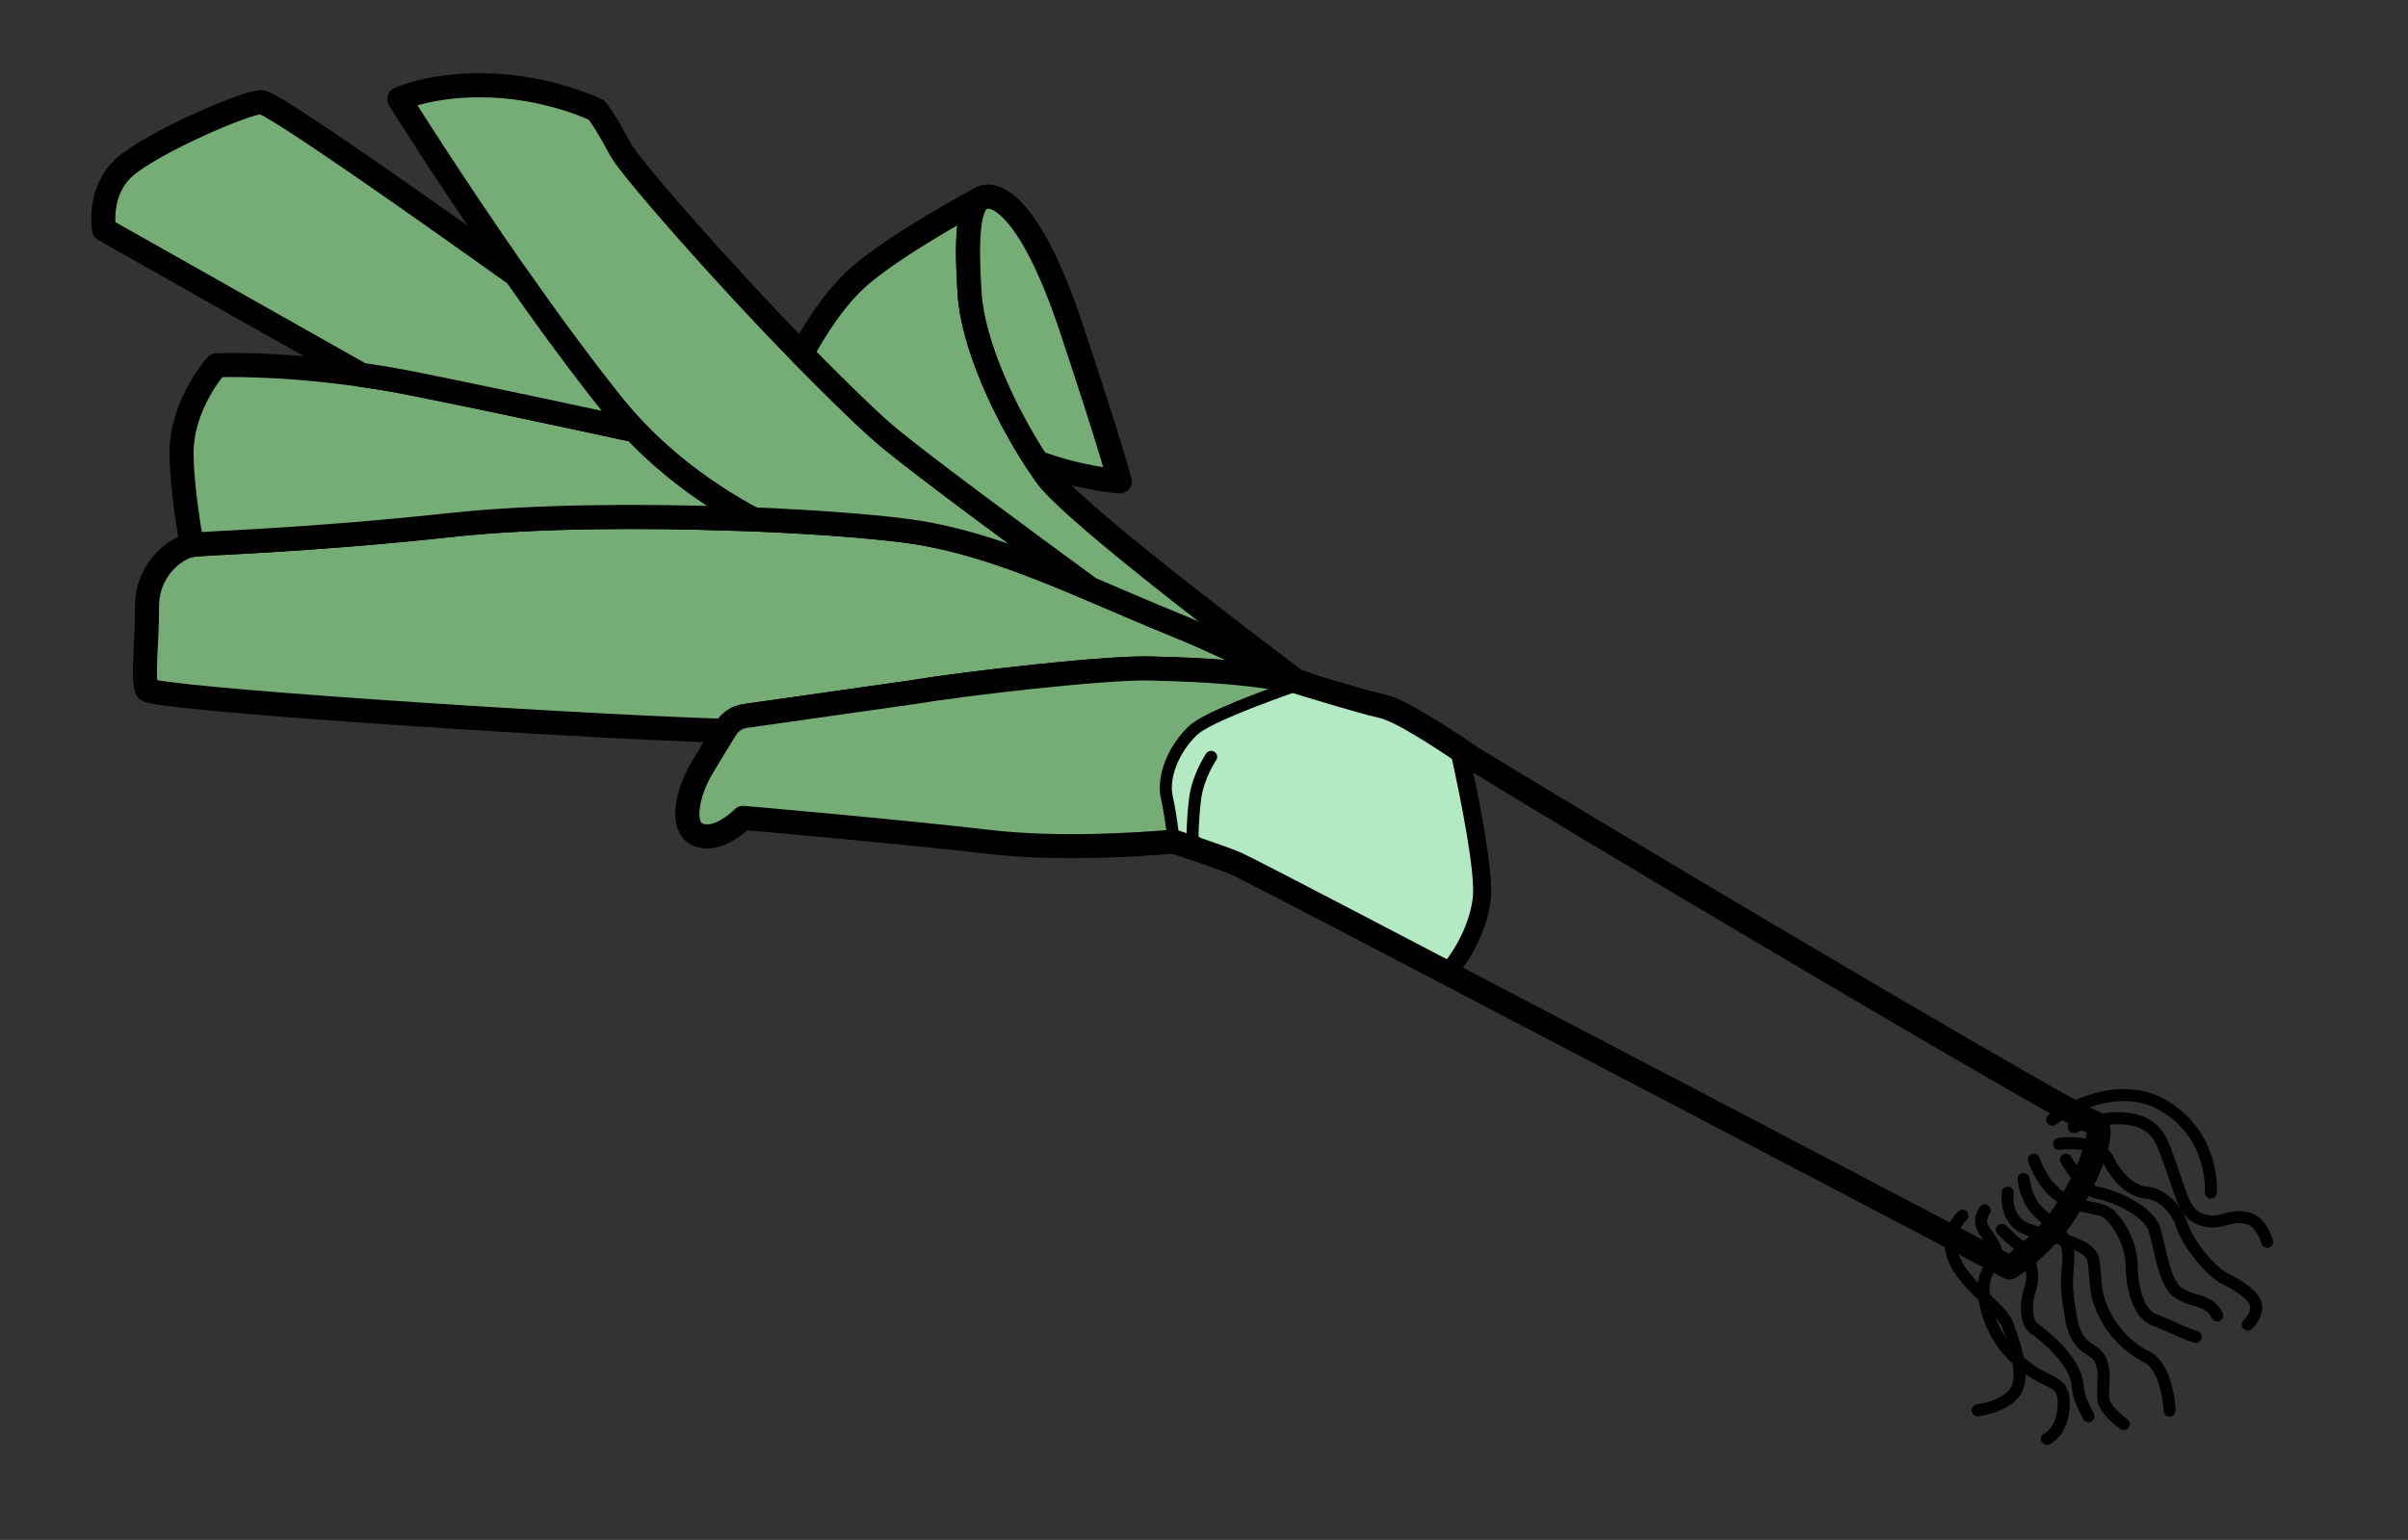 <?xml version="1.0" encoding="UTF-8"?>
<svg id="Calque_1" data-name="Calque 1" xmlns="http://www.w3.org/2000/svg" viewBox="0 0 200.13 128">
  <rect x="0" y="0" width="200.13" height="128" fill="#333333" stroke="none"/>
  <defs>
    <style>
      .cls-1, .cls-2, .cls-3, .cls-4, .cls-5 {
        stroke: #000;
      }

      .cls-1, .cls-2, .cls-3, .cls-4, .cls-5, .cls-6 {
        stroke-linecap: round;
        stroke-linejoin: round;
      }

      .cls-1, .cls-4 {
        fill: #b4eac3;
      }

      .cls-2, .cls-5, .cls-6 {
        fill: none;
      }

      .cls-3 {
        fill: #76ac75;
      }

      .cls-3, .cls-4, .cls-5 {
        stroke-width: 2px;
      }

      .cls-6 {
        stroke: #fff;
        stroke-width: 8px;
      }
    </style>
  </defs>
  <path class="cls-2" d="m107.83,56.68s-.07-.02-.09-.04c0,0,.03,0,.05.01.01,0,.03.02.04.03Z"/>
  <path class="cls-3" d="m107.74,56.64c-5.35-1.01-10.34-1-11.89-1.07-3.56-.16-15.76,1.25-20.03,1.97l-13.87,1.97c-.67.09-1.26.47-1.61,1.04-.04.06-.08.13-.13.2-14.42-.48-47.67-2.71-47.99-3.43-.4-.89,0-3.75,0-6.9s2.42-4.9,3.71-5.11c.01-.01.02-.01.03-.01,1.28-.2,8.87-.3,21.68-1.68,6.82-.73,15.68-.77,23.36-.5.54.01,1.07.03,1.6.05,6.07.25,11.21.69,13.73,1.1,4.81.79,9.56,2.66,14.27,4.67,2.42,1.02,4.84,2.09,7.25,3.06,2.82,1.14,6.49,2.91,9.89,4.64Z"/>
  <path class="cls-5" d="m174.19,95.42c-.23.85-.65,1.86-1.13,2.85-.29.57-.6,1.14-.91,1.67-.46.79-.94,1.49-1.38,2.01,0,.01,0,.02-.02.03-.2.24-.41.47-.61.68-.63.68-1.23,1.23-1.72,1.65-.85.7-1.41,1.04-1.41,1.04,0,0-.44-.23-1.24-.65-.83-.44-2.05-1.08-3.59-1.89-8.78-4.6-27.79-14.57-42.12-22.05,1.47-1.66,2.6-4,2.84-6.08.25-2.15-.99-8.34-1.92-12.52,11.04,6.8,42.57,25.49,50.95,30.09h.01c.95.52,1.61.86,1.89.97.05.03.09.04.12.05.57.13.57.99.24,2.15Z"/>
  <path class="cls-3" d="m97.55,69.95c-2.96.26-9.6.7-15.33.03-7.64-.89-20.46-2-20.46-2,0,0-1.53,1.58-3.04,1.54-2.55-.07-1.52-3.74-.48-5.52.61-1.04,1.41-2.34,1.97-3.25.05-.07.09-.14.13-.2.35-.57.94-.95,1.61-1.04l13.87-1.97c4.27-.72,16.47-2.13,20.03-1.97,1.55.07,6.54.06,11.89,1.07.02.02.06.03.09.04-.01,0-.03-.02-.04-.03.18.03.35.07.53.11"/>
  <path class="cls-3" d="m90.6,48.94c-4.71-2.01-9.46-3.88-14.27-4.67-2.52-.41-7.66-.85-13.73-1.1-.5-.26-1.01-.55-1.52-.85-2.27-1.34-4.66-3.03-6.89-5.12-.49-.46-.98-.94-1.45-1.44-.62-.65-1.22-1.33-1.79-2.04-2.67-3.33-5.49-7.19-8.08-10.89-5.34-7.65-9.69-14.59-9.69-14.59,0,0,2.77-1.34,7.73-1.13,4.95.21,8.66,2.03,8.66,2.03,0,0,.67.78,1.99,3.27.77,1.46,8.52,10.33,15.07,17,3.04,3.09,5.77,5.76,7.38,7.08,3.09,2.53,10.92,8.3,16.59,12.45Z"/>
  <path class="cls-3" d="m62.6,43.17c-.53-.02-1.06-.04-1.6-.05-7.68-.27-16.54-.23-23.36.5-12.81,1.38-20.4,1.48-21.68,1.68-.01,0-.02,0-.03.01-.4-2.39-.84-5.46-.84-7.65,0-4.11,2.91-7.3,2.91-7.3,0,0,4.85-.23,12.04.8,1.49.21,3.09.48,4.76.82,5.61,1.13,12.54,2.61,17.94,3.78.47.5.96.98,1.45,1.44,2.23,2.09,4.62,3.78,6.89,5.12.51.3,1.02.59,1.52.85Z"/>
  <path class="cls-3" d="m52.74,35.76c-5.4-1.17-12.33-2.65-17.94-3.78-1.67-.34-3.27-.61-4.76-.82l-21.39-12.08s-.58-3.19,1.74-5.22c2.33-2.03,10.02-5.37,11.32-5.37.93,0,13.79,9.08,21.16,14.34,2.59,3.7,5.41,7.56,8.08,10.89.57.71,1.17,1.39,1.79,2.04Z"/>
  <path class="cls-3" d="m107.79,56.65s-.04-.01-.05-.01c-3.4-1.73-7.07-3.5-9.89-4.64-2.41-.97-4.83-2.04-7.25-3.06-5.67-4.15-13.5-9.92-16.59-12.45-1.61-1.32-4.34-3.99-7.38-7.08,1.04-1.93,2.83-4.84,5.06-6.68,3.15-2.59,8.45-5.49,9.73-6.18-1,.75-1.11,3.59-.84,7.79.26,4.2,2.89,9.92,5.62,14.09.24.37.48.73.72,1.07,1.72,2.46,12.31,10.7,20.87,17.15Z"/>
  <path class="cls-3" d="m93.07,40.01s-3.34-.24-6.87-1.58c-2.73-4.17-5.36-9.89-5.62-14.09-.27-4.2-.16-7.04.84-7.79.09-.05.16-.09.21-.11.04-.03.07-.04.07-.04,1.27-.42,4.09,1.13,7.33,10.85,3.24,9.72,4.04,12.76,4.04,12.76Z"/>
  <path class="cls-3" d="m81.63,16.44c-.07.02-.15.06-.21.11"/>
  <path class="cls-2" d="m171.94,92.25c1.79-.92,5.03-2.06,7.92-.33,4.27,2.55,3.89,7.21,3.89,7.21"/>
  <path class="cls-2" d="m171.93,92.25c-.85.44-1.37.82-1.37.82"/>
  <path class="cls-2" d="m164.95,100.6c-.77,1.24.12,1.71.74,2.86.88,1.64-1.32,1.67-.74,4.6.57,2.93,1.98,4.53,3.76,5.8,1.78,1.27,2.93.89,2.8,3.06s-1.4,2.68-1.4,2.68"/>
  <path class="cls-2" d="m166.86,99.13s-.25,1.72.96,2.68,5.93,1.15,6.18,3c.25,1.85.02,2.36.72,4.02.7,1.66,2.04,3.12,3.69,3.95,1.66.83,1.9,4.08,1.9,4.47"/>
  <path class="cls-2" d="m169.03,96.39s.72,2.29,2.5,3.25c1.78.96,3.05.57,3.88,1.4s1.73,2.38,1.76,4.31c.03,1.93.66,3.91,1.88,4.36,1.21.45,2.8,1.27,3.44,1.4"/>
  <path class="cls-2" d="m171.13,95.08s3.19-.48,4.08,1.31,2.17,2.68,3.19,2.74c1.02.06,2.42,1.08,2.93,2.68.51,1.59,2.42,3.89,3.57,4.46s2.61,1.47,2.61,2.36-.7,1.47-.7,1.47"/>
  <path class="cls-2" d="m163.1,101.04s-1.66,1.53-.64,3.76c1.02,2.23,3.84,3.89,4.38,5.29.53,1.4,1.49,4.14.72,5.48-.76,1.34-3.19,1.66-3.19,1.66"/>
  <path class="cls-2" d="m168.18,97.99s.14,1.59,1.11,2.61,2.76,1.94,2.61,4.07-.21,2.39.23,4.91,1.76,2.45,2.28,3.19c.84,1.21.11,3.09.5,3.91s1.6,1.69,1.6,1.69"/>
  <path class="cls-2" d="m172.35,93.68s5.81-2.34,7.36,1.35c1.55,3.69,1.55,5.82,3.29,6.35,1.74.53,2.1-.55,3.84-.11,1.15.29,1.59,1.95,1.59,1.95"/>
  <path class="cls-2" d="m171.7,96.39s1.5,2.59,2.58,2.74c1.08.15,4.25,1.4,4.77,3.04s.8,4.56,2.05,5.33,2.51.49,3.17,1.84"/>
  <path class="cls-2" d="m166.38,102.22s1.07,1.08,1.46,1.31,1.43,2,.93,3.47-.38,2.93.25,3.39,3.44,2.55,3.64,4.7c.11,1.17.41,1.57.91,2.62"/>
  <path class="cls-1" d="m122.9,74.68c-.24,2.08-1.37,4.42-2.84,6.08-10.01-5.22-17.75-9.24-18.11-9.36-1.06-.35-2.84-1.6-2.84-1.6,0,0-.58.07-1.56.15-.16-1.36-.37-2.84-.56-3.6-.39-1.62.4-3.91,2.12-5.6,1.07-1.05,5.8-2.81,9.21-3.99h.01c3.42.68,6.95,1.8,9.8,3.62.66.43,1.63,1.03,2.85,1.78.93,4.18,2.17,10.37,1.92,12.52Z"/>
  <path class="cls-2" d="m100.66,62.91s-1.09,1.59-1.33,3.45-.22,3.45-.22,3.45"/>
  <path class="cls-4" d="m122.19,62.91c-1.06-.73-5.53-3.82-7.32-4.21s-7.13-2.05-7.13-2.05"/>
  <path class="cls-4" d="m120.06,80.76s-16.14-8.45-17.26-8.95-5.25-1.86-5.25-1.86"/>
  <rect class="cls-6" x="-533.43" y="-2051.09" width="3385.57" height="2571.67"/>
</svg>